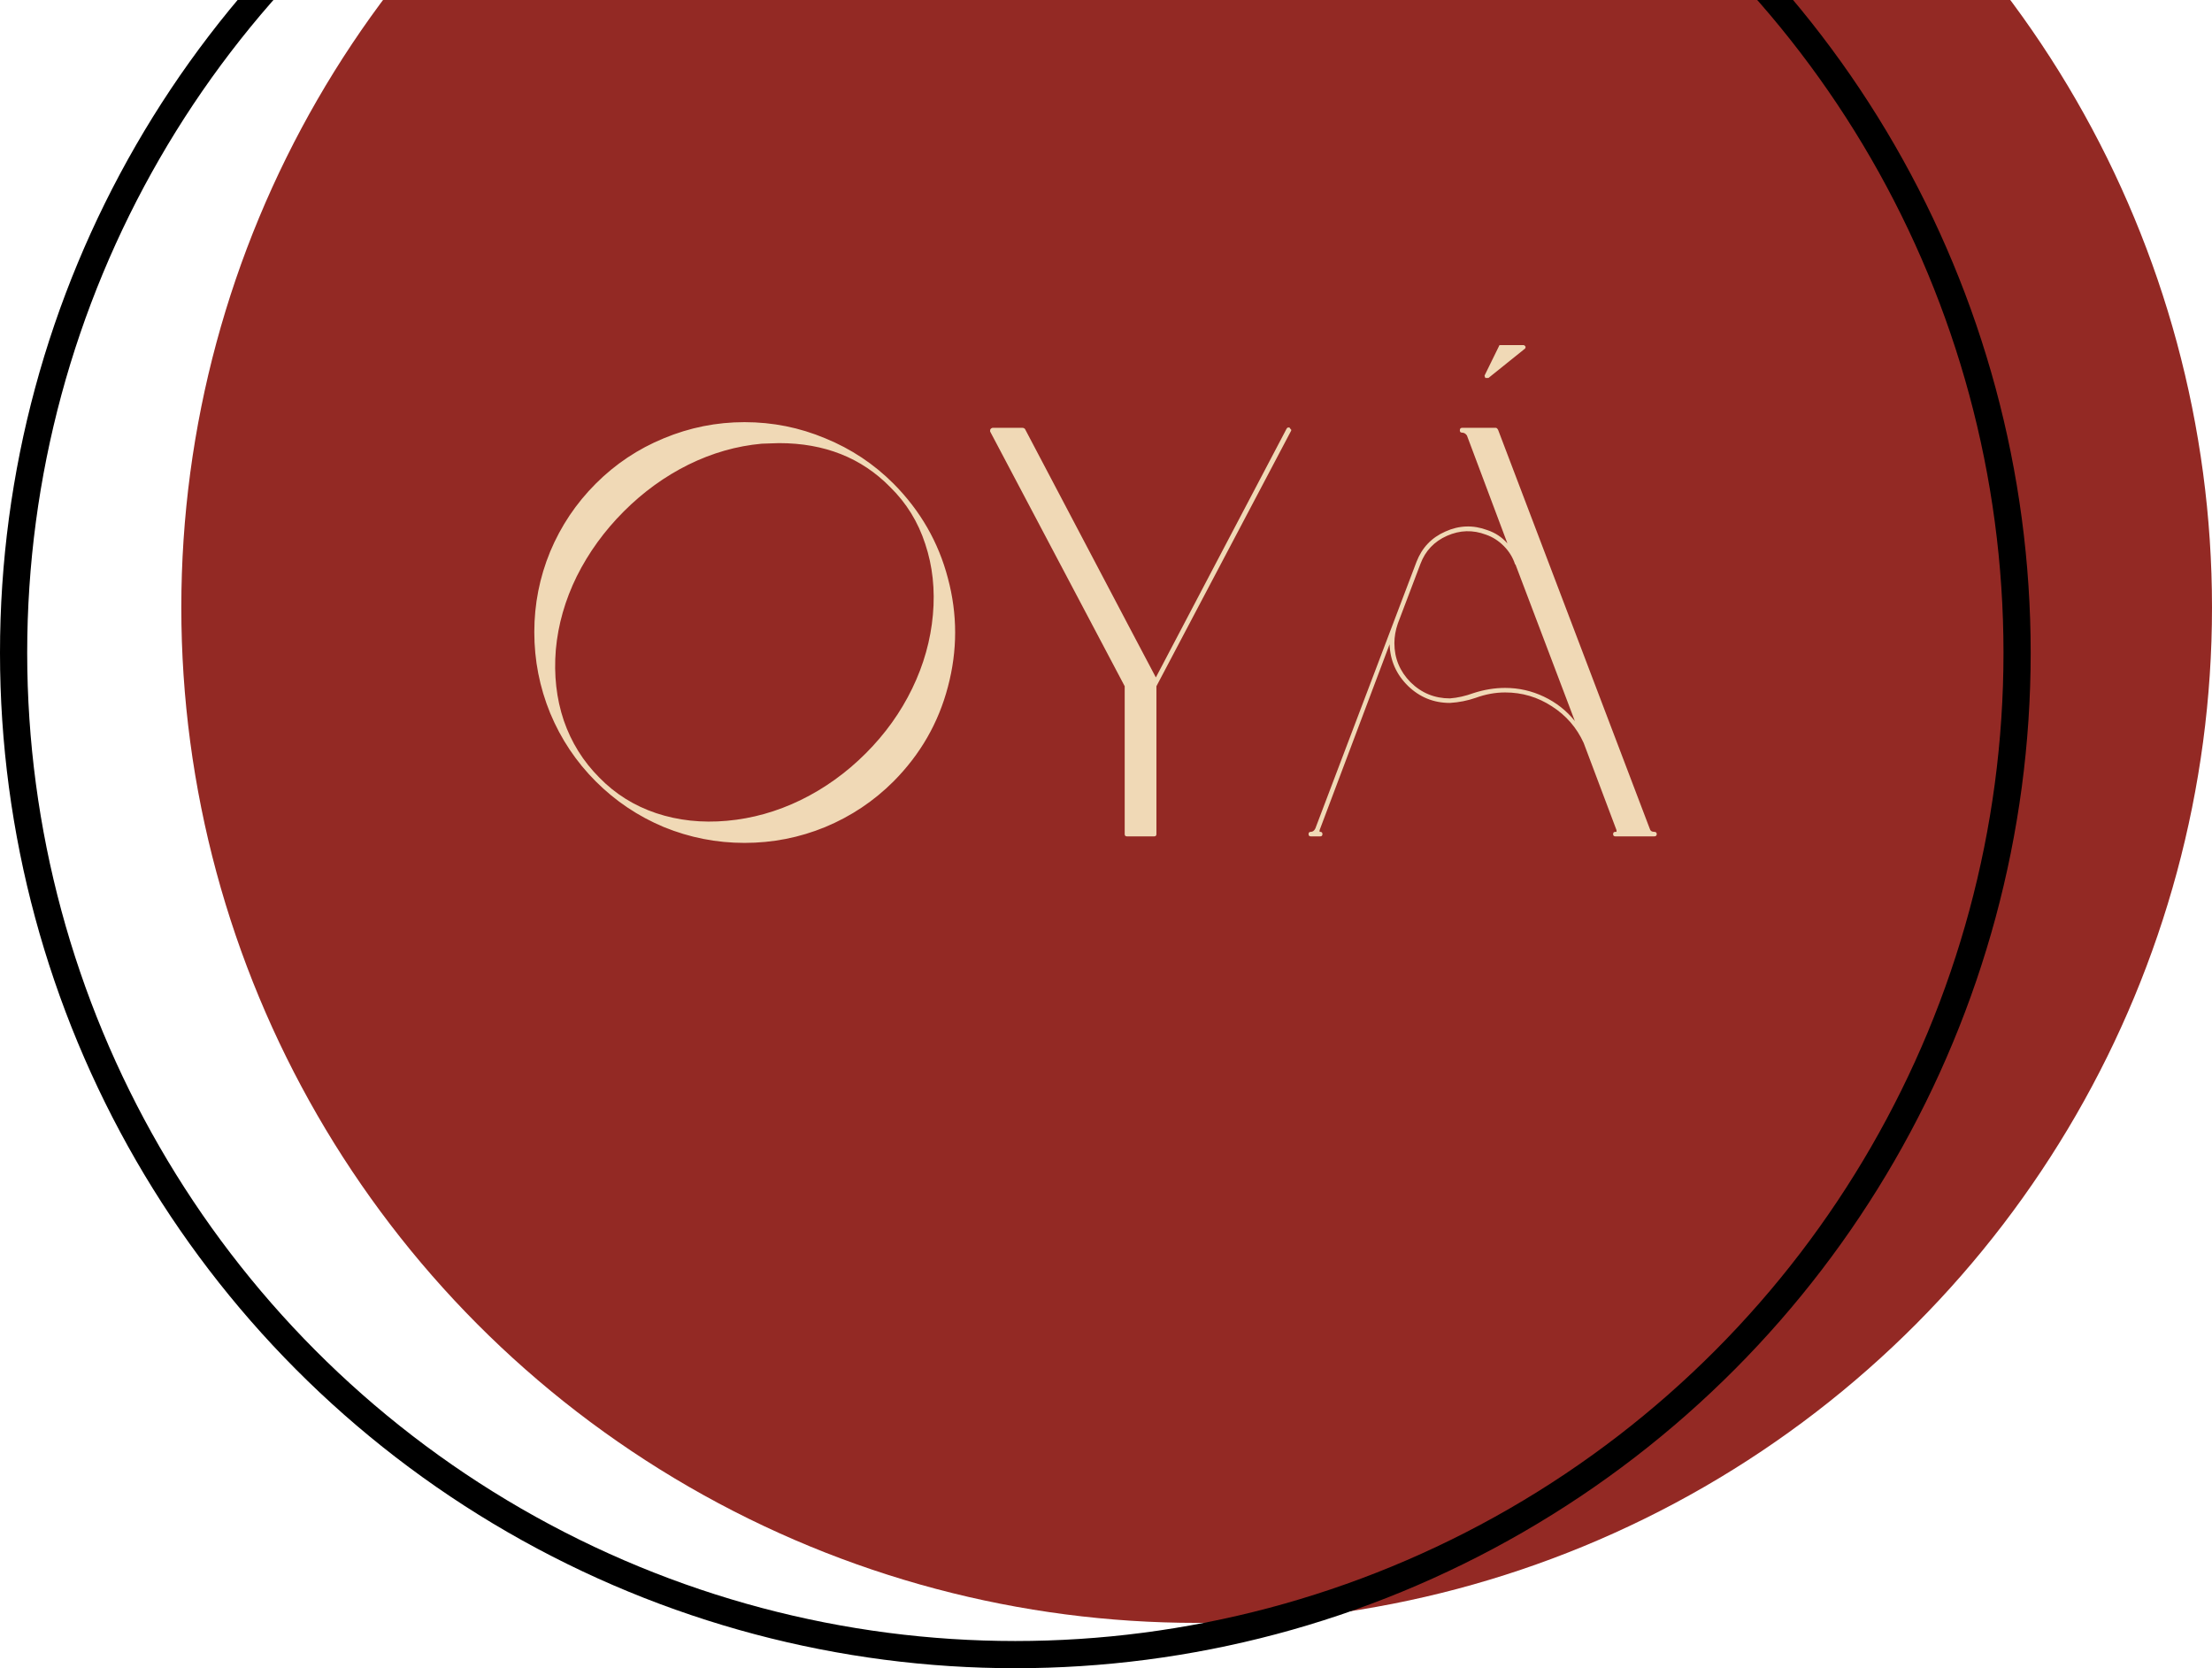 <svg width="244" height="184" viewBox="0 0 244 184" fill="none" xmlns="http://www.w3.org/2000/svg">
<circle cx="132" cy="67" r="112" fill="#932924"/>
<circle cx="112" cy="72" r="110.5" stroke="black" stroke-width="3"/>
<path d="M82.125 46.562C85.229 46.562 88.198 47.156 91.031 48.344C93.885 49.51 96.396 51.177 98.562 53.344C101.521 56.323 103.521 59.802 104.562 63.781C105.625 67.76 105.625 71.75 104.562 75.75C103.521 79.729 101.521 83.208 98.562 86.188C96.396 88.354 93.885 90.031 91.031 91.219C88.198 92.385 85.229 92.969 82.125 92.969C79.042 92.969 76.073 92.385 73.219 91.219C70.385 90.031 67.885 88.354 65.719 86.188C63.552 84.021 61.875 81.51 60.688 78.656C59.521 75.802 58.938 72.823 58.938 69.719C58.938 66.635 59.521 63.677 60.688 60.844C61.875 58.01 63.552 55.51 65.719 53.344C67.885 51.177 70.385 49.51 73.219 48.344C76.073 47.156 79.042 46.562 82.125 46.562ZM61.312 71.656C61.083 74.448 61.375 77.052 62.188 79.469C63.021 81.885 64.333 83.99 66.125 85.781C67.875 87.573 69.958 88.875 72.375 89.688C74.812 90.5 77.417 90.781 80.188 90.531C82.979 90.281 85.688 89.521 88.312 88.25C90.958 86.958 93.354 85.24 95.5 83.094C97.646 80.948 99.354 78.562 100.625 75.938C101.896 73.312 102.656 70.604 102.906 67.812C103.156 65.042 102.875 62.438 102.062 60C101.271 57.562 99.979 55.469 98.188 53.719C95.021 50.49 90.938 48.875 85.938 48.875C85.729 48.875 85.406 48.885 84.969 48.906C84.552 48.927 84.24 48.938 84.031 48.938C81.26 49.188 78.562 49.958 75.938 51.25C73.333 52.542 70.958 54.26 68.812 56.406C66.667 58.552 64.938 60.938 63.625 63.562C62.333 66.188 61.562 68.885 61.312 71.656ZM142.281 47.188C142.302 47.208 142.323 47.25 142.344 47.312C142.385 47.354 142.417 47.385 142.438 47.406C142.438 47.49 142.417 47.552 142.375 47.594L127.562 75.688V92C127.562 92.167 127.479 92.25 127.312 92.25H124.312C124.146 92.25 124.062 92.167 124.062 92V75.688L109.219 47.594V47.406C109.24 47.385 109.26 47.354 109.281 47.312C109.302 47.271 109.323 47.25 109.344 47.25L109.469 47.188H112.781C112.885 47.188 112.979 47.229 113.062 47.312L124.562 69.156L127.5 74.719L141.906 47.312C141.99 47.146 142.115 47.104 142.281 47.188ZM164.062 41.688H163.844C163.76 41.521 163.74 41.417 163.781 41.375L165.344 38.188C165.344 38.104 165.406 38.062 165.531 38.062H168.031C168.135 38.062 168.219 38.125 168.281 38.25C168.281 38.375 168.24 38.458 168.156 38.5L164.188 41.688H164.062ZM182.469 91.75C182.656 91.75 182.75 91.833 182.75 92C182.75 92.167 182.656 92.25 182.469 92.25H178.188C178.021 92.25 177.938 92.167 177.938 92C177.938 91.833 178.021 91.75 178.188 91.75H178.312V91.562L174.688 81.938C173.917 80.25 172.75 78.906 171.188 77.906C169.625 76.885 167.906 76.375 166.031 76.375C164.948 76.375 163.865 76.573 162.781 76.969C161.885 77.281 160.938 77.469 159.938 77.531C158.146 77.531 156.604 76.906 155.312 75.656C154.021 74.385 153.344 72.854 153.281 71.062L145.562 91.562V91.75H145.625C145.792 91.75 145.875 91.833 145.875 92C145.875 92.167 145.792 92.25 145.625 92.25H144.594C144.427 92.25 144.344 92.167 144.344 92C144.344 91.833 144.427 91.75 144.594 91.75C144.802 91.75 144.969 91.625 145.094 91.375L156.25 61.969C156.854 60.406 157.917 59.292 159.438 58.625C160.958 57.938 162.5 57.885 164.062 58.469C164.938 58.76 165.677 59.25 166.281 59.938L161.812 48.031C161.667 47.823 161.49 47.719 161.281 47.719C161.115 47.719 161.031 47.635 161.031 47.469C161.031 47.281 161.115 47.188 161.281 47.188H165C165.083 47.188 165.167 47.26 165.25 47.406L181.969 91.375C182.031 91.625 182.198 91.75 182.469 91.75ZM166.031 75.875C167.531 75.875 168.958 76.198 170.312 76.844C171.667 77.49 172.802 78.385 173.719 79.531L167.188 62.312C167.188 62.271 167.167 62.25 167.125 62.25C166.875 61.479 166.458 60.802 165.875 60.219C165.292 59.635 164.635 59.219 163.906 58.969C162.469 58.427 161.042 58.469 159.625 59.094C158.208 59.719 157.229 60.75 156.688 62.188L154.188 68.781C153.938 69.51 153.812 70.229 153.812 70.938C153.812 72.604 154.406 74.042 155.594 75.25C156.802 76.438 158.25 77.031 159.938 77.031C160.771 76.969 161.646 76.771 162.562 76.438C163.729 76.062 164.885 75.875 166.031 75.875Z" fill="#F0D9B6"/>
</svg>

